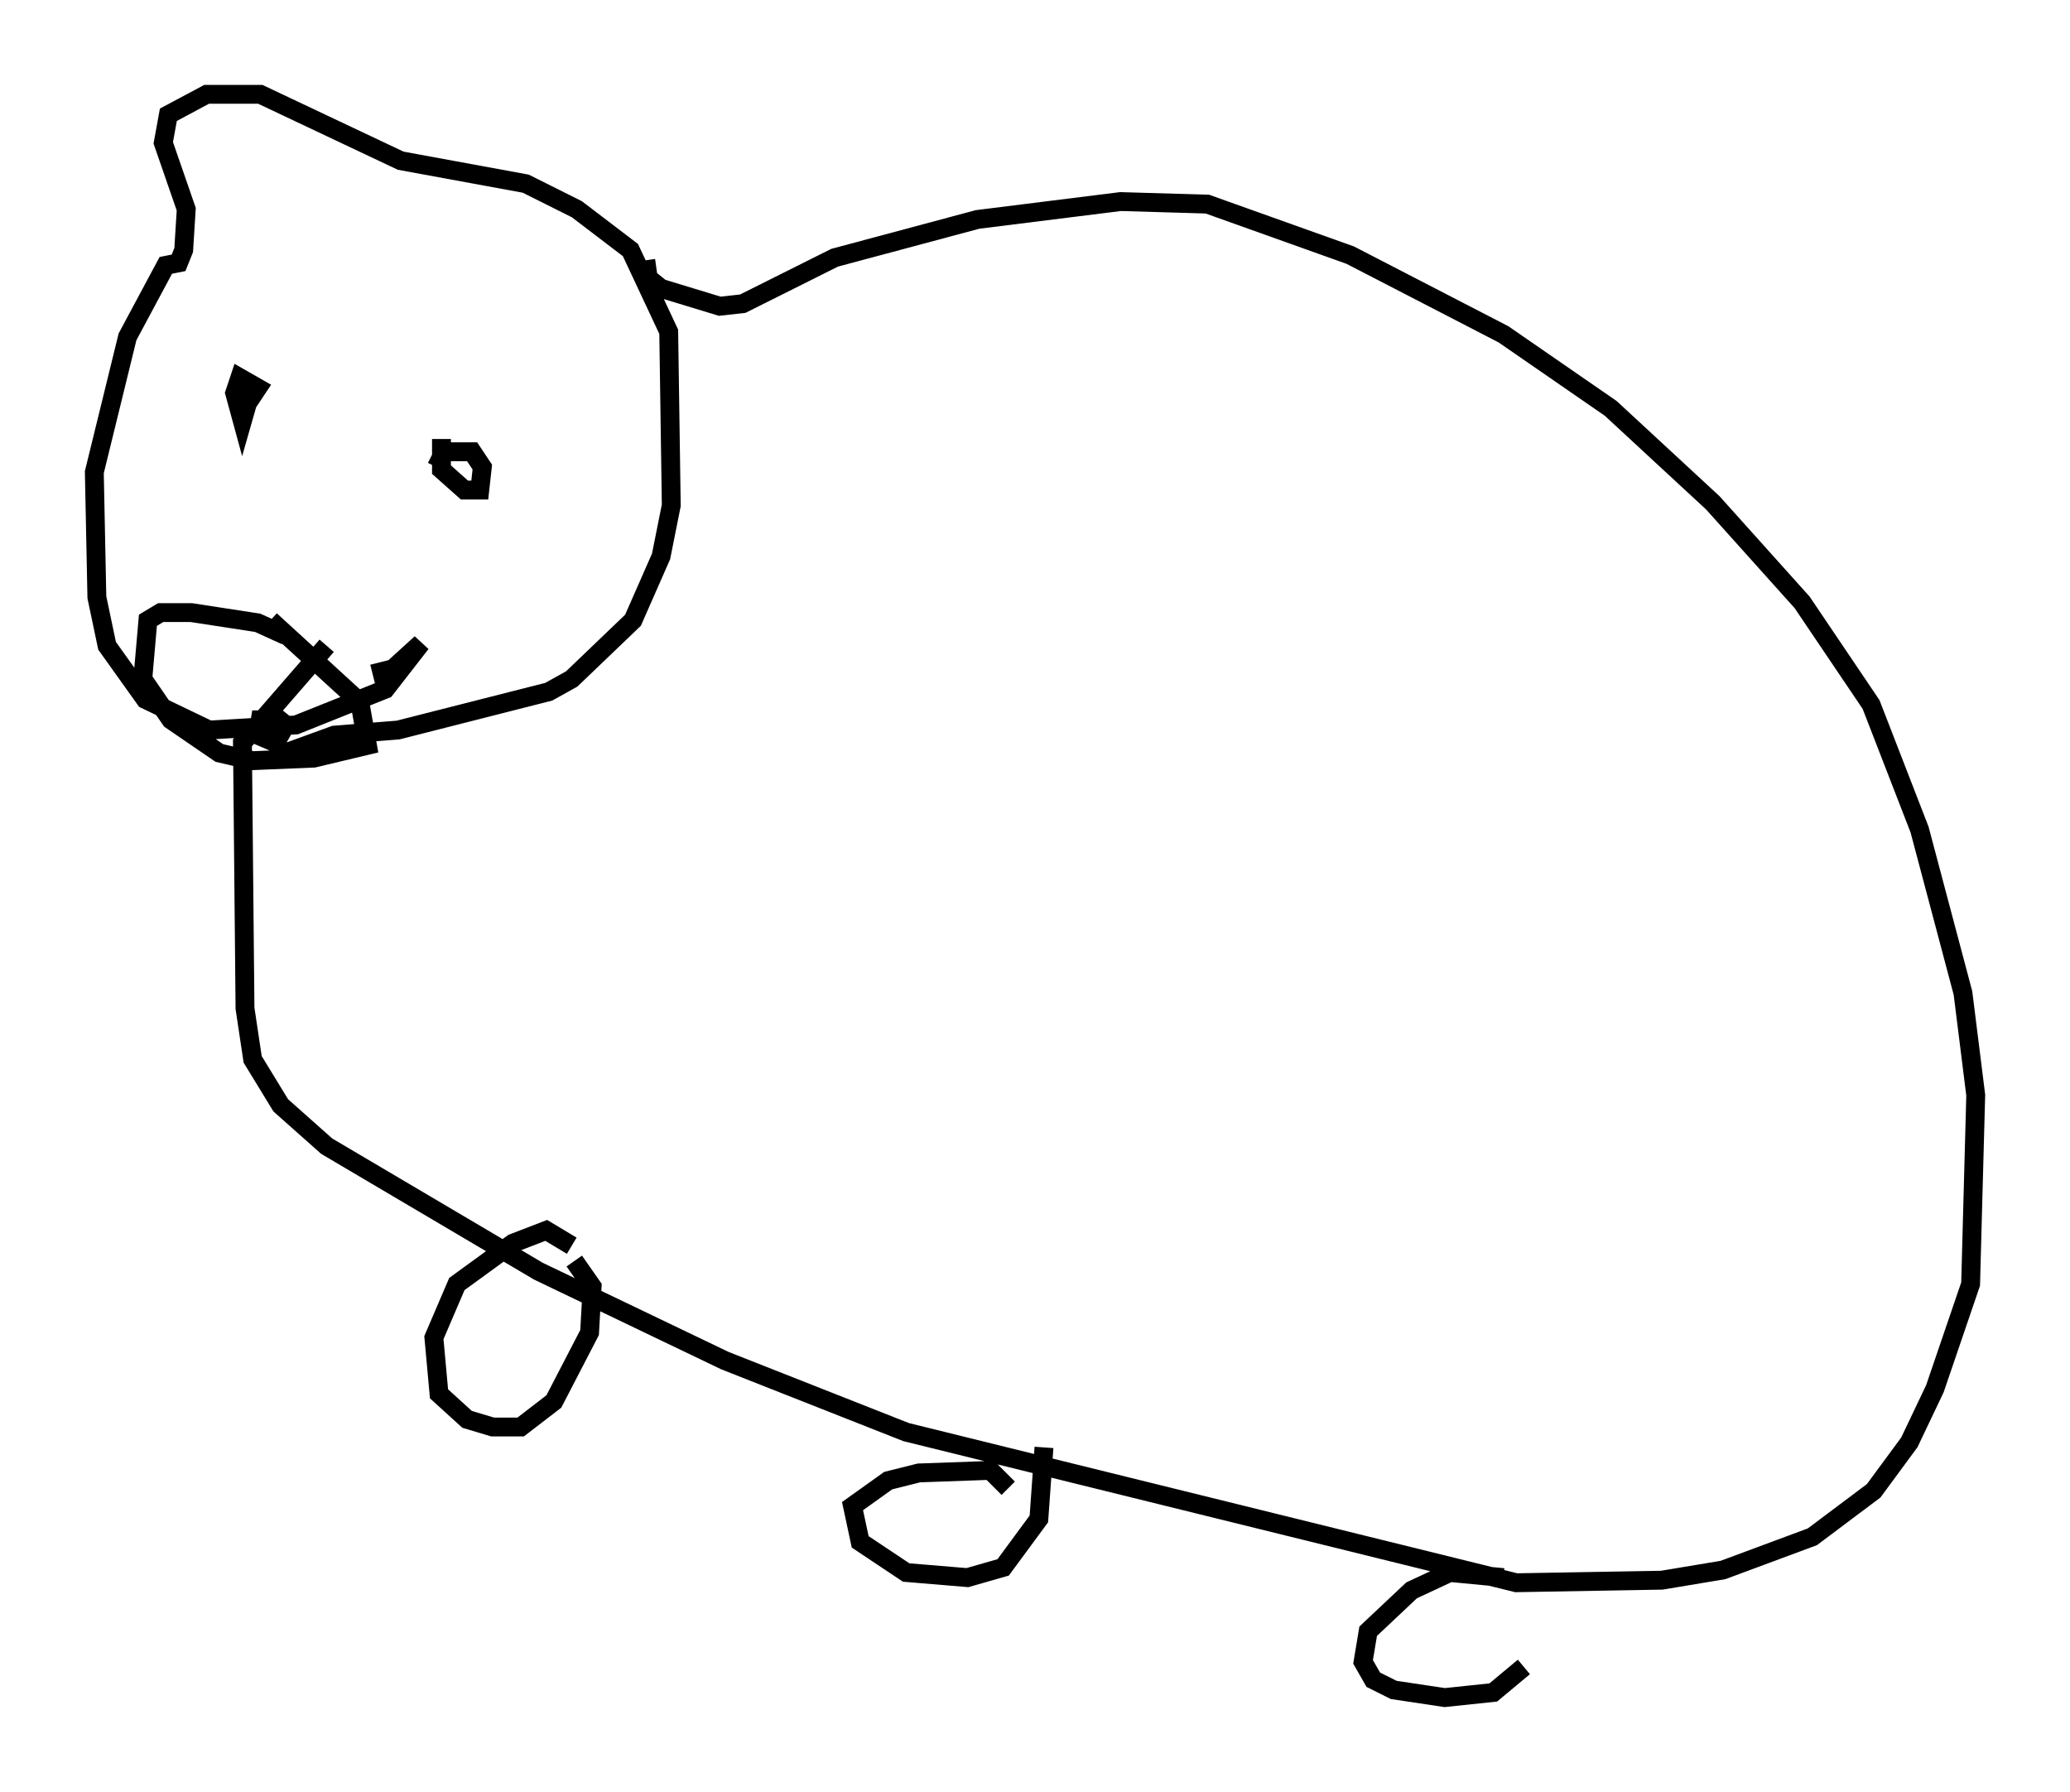 <?xml version="1.0" encoding="utf-8" ?>
<svg baseProfile="full" height="94.979" version="1.1" width="109.728" xmlns="http://www.w3.org/2000/svg" xmlns:ev="http://www.w3.org/2001/xml-events" xmlns:xlink="http://www.w3.org/1999/xlink"><defs /><rect fill="white" height="94.979" width="109.728" x="0" y="0" /><path d="M15.69, 39.37 m-1.083, -1.218 l-0.812, 0.0 -0.135, 0.812 l0.947, 0.406 0.541, -0.947 l-0.677, -0.541 -0.406, 1.353 m0.271, -6.36 l4.736, 4.33 0.406, 2.3 l-2.842, 0.677 -3.248, 0.135 l-1.759, -0.406 -2.571, -1.759 l-1.488, -2.165 0.271, -3.112 l0.677, -0.406 1.624, 0.0 l3.518, 0.541 1.488, 0.677 m-2.03, -12.314 l0.541, -0.812 -0.947, -0.541 l-0.271, 0.812 0.406, 1.488 l0.271, -0.947 m10.284, 1.894 l0.0, 1.624 1.218, 1.083 l0.812, 0.0 0.135, -1.218 l-0.541, -0.812 -1.488, 0.0 l-0.406, 0.812 m-3.383, 10.961 l1.083, -0.271 1.488, -1.353 l-1.894, 2.436 -4.736, 1.894 l-4.601, 0.271 -3.383, -1.624 l-2.03, -2.842 -0.541, -2.571 l-0.135, -6.631 1.759, -7.172 l2.03, -3.789 0.677, -0.135 l0.271, -0.677 0.135, -2.165 l-1.218, -3.518 0.271, -1.488 l2.03, -1.083 2.842, 0.0 l7.442, 3.518 6.631, 1.218 l2.706, 1.353 2.842, 2.165 l2.03, 4.33 0.135, 9.202 l-0.541, 2.706 -1.488, 3.383 l-3.248, 3.112 -1.218, 0.677 l-7.984, 2.03 -3.383, 0.271 l-2.977, 1.083 m19.486, -26.251 l0.135, 0.947 0.677, 0.541 l3.112, 0.947 1.218, -0.135 l4.871, -2.436 7.578, -2.03 l7.578, -0.947 4.601, 0.135 l7.578, 2.706 8.119, 4.195 l5.683, 3.924 5.413, 5.007 l4.736, 5.277 3.654, 5.413 l2.571, 6.631 2.3, 8.66 l0.677, 5.413 -0.271, 10.013 l-1.894, 5.548 -1.353, 2.842 l-1.894, 2.571 -3.248, 2.436 l-4.736, 1.759 -3.248, 0.541 l-7.713, 0.135 -32.341, -7.984 l-9.607, -3.789 -9.878, -4.736 l-11.231, -6.631 -2.436, -2.165 l-1.488, -2.436 -0.406, -2.706 l-0.135, -14.073 4.465, -5.142 m12.99, 31.799 l-1.353, -0.812 -1.759, 0.677 l-2.977, 2.165 -1.218, 2.842 l0.271, 2.977 1.488, 1.353 l1.353, 0.406 1.488, 0.0 l1.759, -1.353 1.894, -3.654 l0.135, -2.436 -0.947, -1.353 m23.004, 12.043 l-0.947, -0.947 -3.789, 0.135 l-1.624, 0.406 -1.894, 1.353 l0.406, 1.894 2.436, 1.624 l3.248, 0.271 1.894, -0.541 l1.894, -2.571 0.271, -3.789 m24.357, 6.901 l-2.842, -0.271 -2.03, 0.947 l-2.3, 2.165 -0.271, 1.624 l0.541, 0.947 1.083, 0.541 l2.706, 0.406 2.571, -0.271 l1.624, -1.353 " fill="none" stroke="black" stroke-width="1" /></svg>